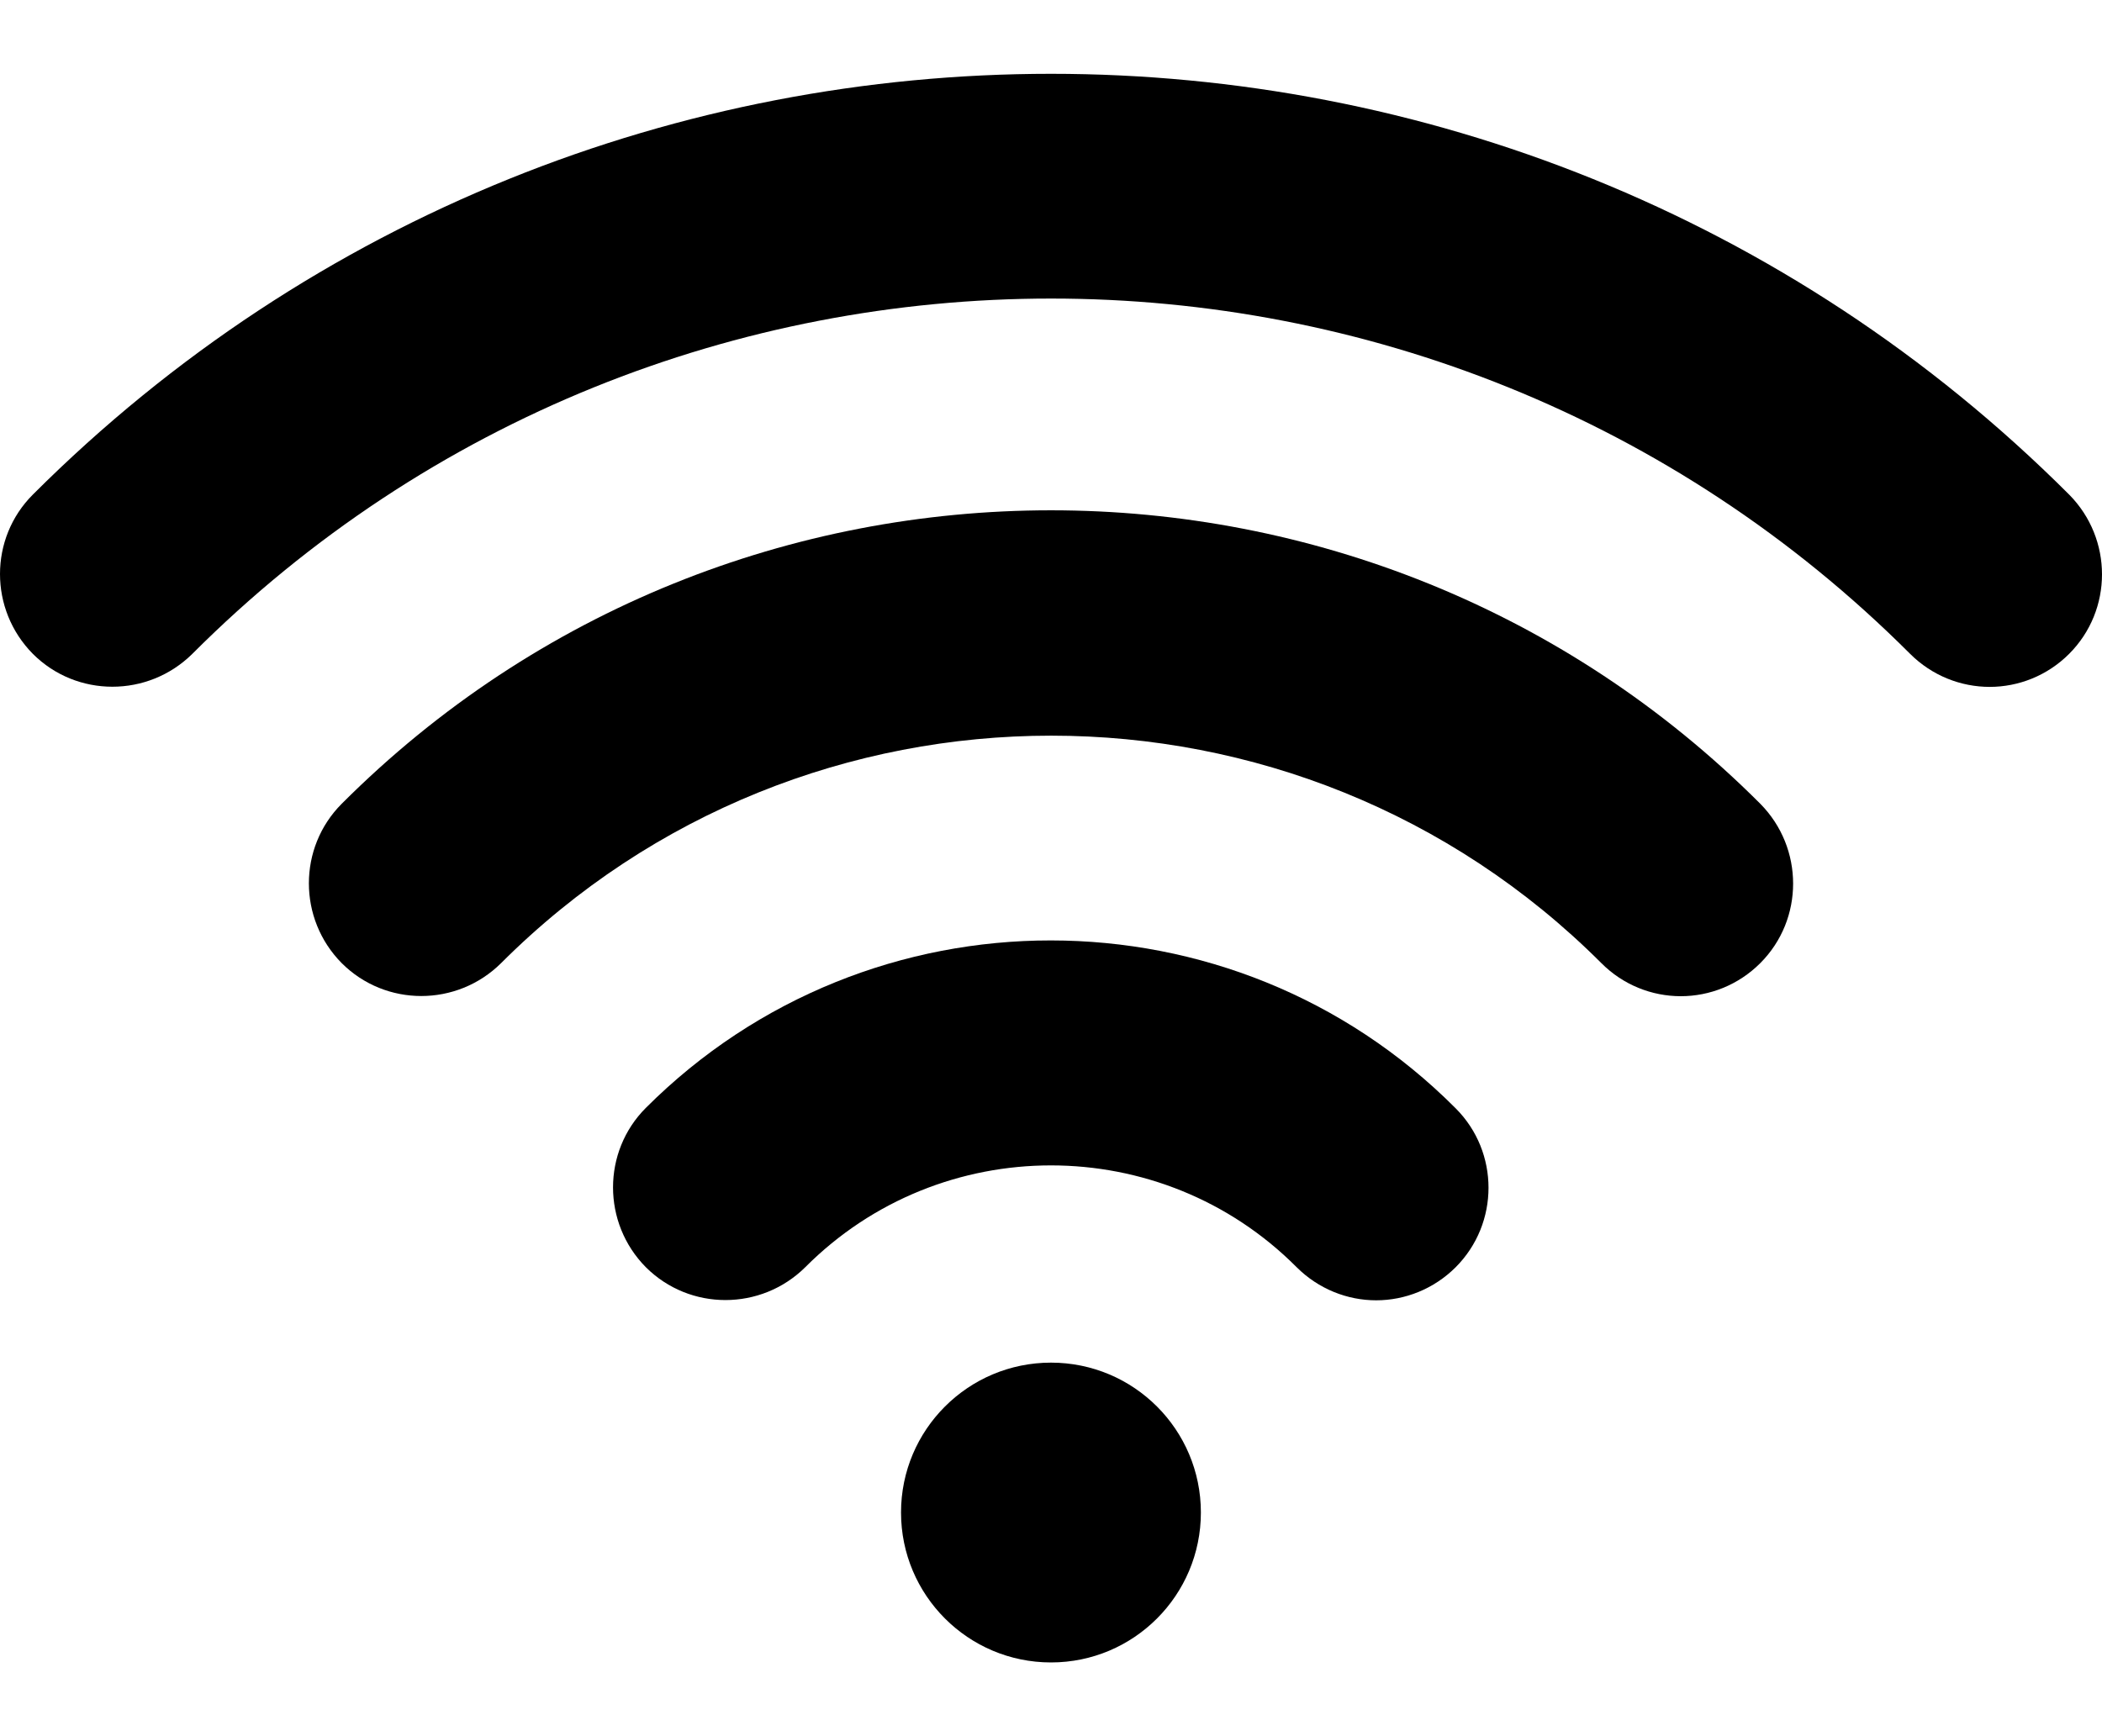 <svg width="23" height="19" viewBox="0 0 23 19" fill="none" xmlns="http://www.w3.org/2000/svg">
<path d="M3.739 8.796C3.26 9.276 3.26 10.056 3.739 10.54C4.219 11.02 4.999 11.02 5.483 10.54C8.802 7.221 14.203 7.221 17.522 10.54C17.761 10.78 18.076 10.902 18.391 10.902C18.706 10.902 19.021 10.78 19.261 10.54C19.74 10.061 19.74 9.28 19.261 8.796C14.983 4.514 8.017 4.514 3.739 8.796Z" fill="black"/>
<path d="M7.067 12.124C6.588 12.603 6.588 13.384 7.067 13.868C7.547 14.347 8.327 14.347 8.811 13.868C10.292 12.382 12.708 12.382 14.188 13.868C14.428 14.107 14.743 14.23 15.058 14.23C15.373 14.23 15.688 14.107 15.928 13.868C16.407 13.388 16.407 12.608 15.928 12.129C13.488 9.68 9.511 9.68 7.067 12.124Z" fill="black"/>
<path d="M11.5 18.193C12.406 18.193 13.14 17.458 13.14 16.552C13.14 15.646 12.406 14.912 11.5 14.912C10.594 14.912 9.859 15.646 9.859 16.552C9.859 17.458 10.594 18.193 11.5 18.193Z" fill="black"/>
<path d="M22.64 5.412C16.497 -0.727 6.503 -0.727 0.36 5.412C-0.12 5.891 -0.12 6.671 0.36 7.156C0.839 7.635 1.619 7.635 2.104 7.156C7.284 1.971 15.716 1.971 20.901 7.156C21.141 7.395 21.456 7.517 21.771 7.517C22.086 7.517 22.401 7.395 22.64 7.156C23.12 6.676 23.12 5.896 22.64 5.412Z" fill="black"/>
</svg>
